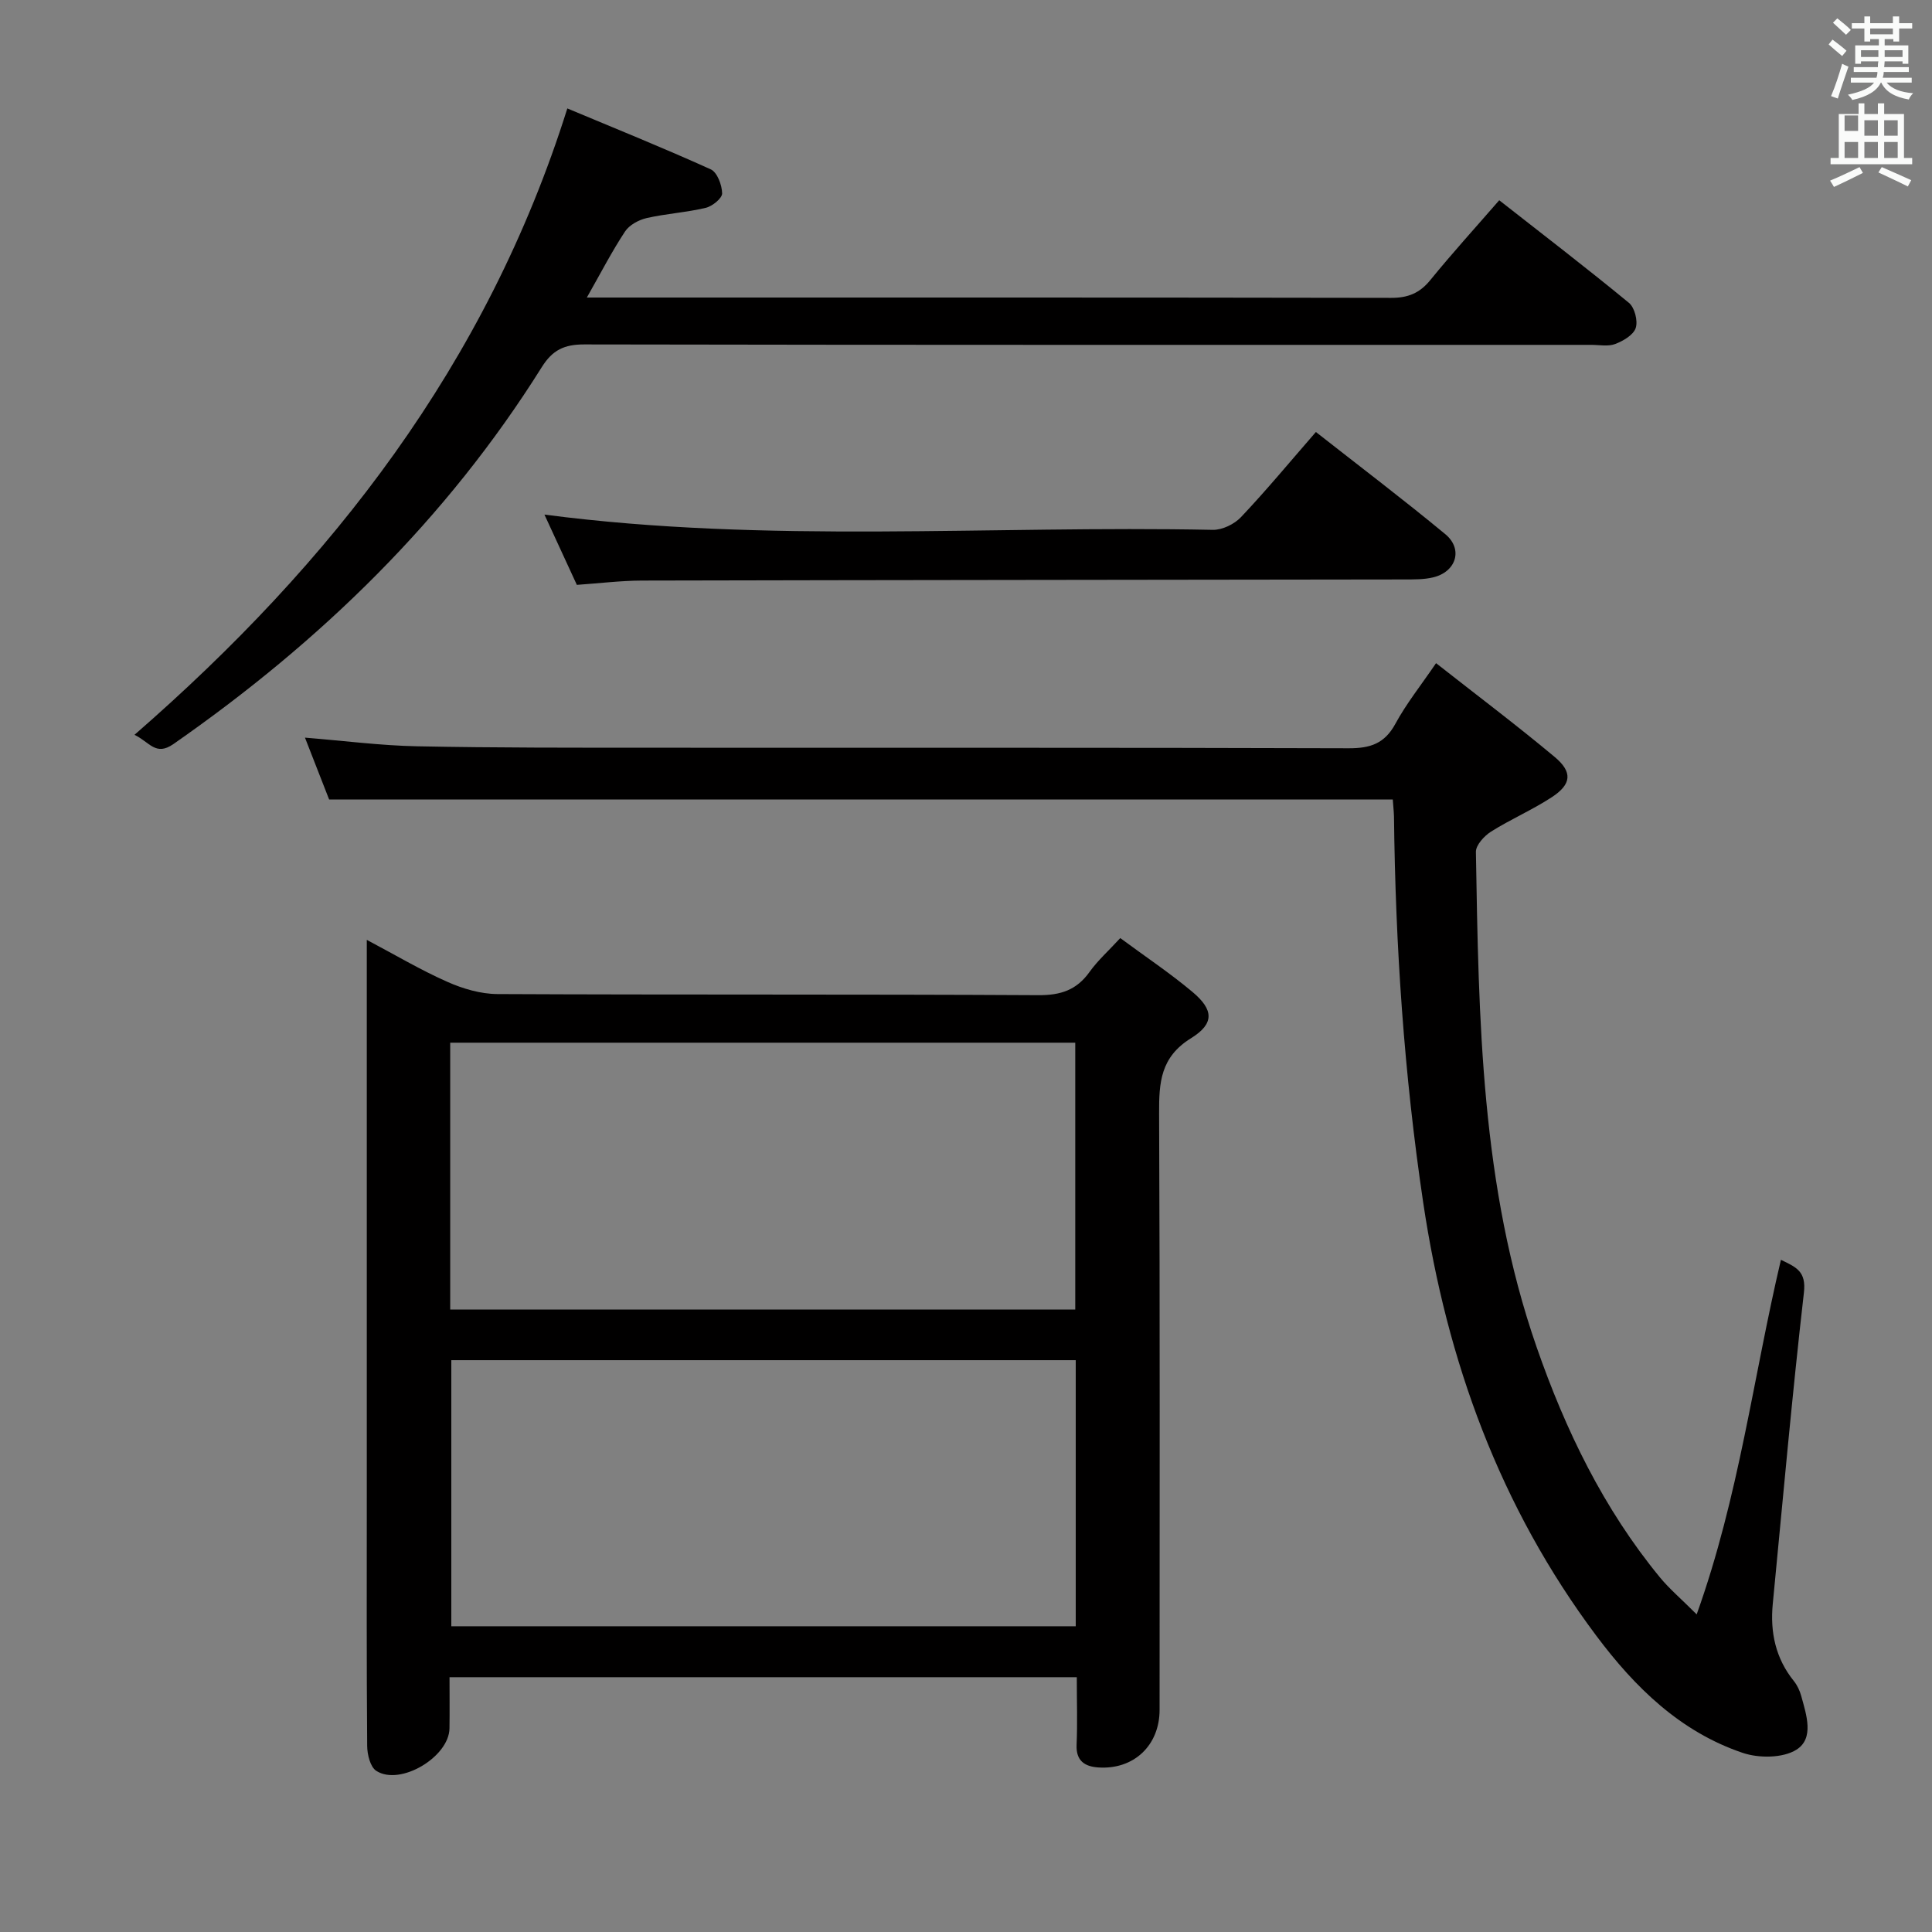 <svg enable-background="new 0 0 400 400" viewBox="0 0 400 400" xmlns="http://www.w3.org/2000/svg"><rect x="0" y="0" width="400" height="400" fill="#808080" stroke="none"/><path d="m378.6 9.2.8-1c.9.7 1.9 1.4 2.9 2.3l-.9 1.1c-1.1-.9-2-1.7-2.8-2.4zm.5 10.7c.9-2.1 1.6-4.3 2.3-6.7.4.2.8.4 1.3.6-.7 2.1-1.5 4.3-2.2 6.6zm.4-15.2.9-.9c1 .8 2 1.6 2.8 2.4l-1 1c-1-.9-1.9-1.8-2.7-2.5zm12.5-1.3h1.2v1.4h2.7v1.1h-2.7v2.7h-1.2v-.5h-1.8v1.3h4.9v3.8h-1.2v-.5h-3.7c0 .4-.1.9-.1 1.2h5.1v1h-5.2c0 .5-.1.9-.2 1.2h6v1h-5.2c1.1 1.3 2.9 2 5.5 2.2-.4.4-.7.8-.9 1.3-2.9-.5-4.8-1.6-5.7-3.5h-.1c-.8 1.7-2.7 2.9-5.9 3.6-.2-.4-.6-.8-.9-1.1 2.8-.6 4.6-1.4 5.4-2.5h-4.8v-1h5.3c.1-.3.2-.7.2-1.2h-4.9v-1h5c0-.4 0-.8.1-1.2h-3.6v.5h-1.2v-3.8h4.9v-1.3h-1.8v.5h-1.2v-2.7h-2.6v-1.1h2.6v-1.4h1.2v1.4h4.7v-1.4zm-6.7 8.4h3.6c0-.4 0-.9 0-1.4h-3.6zm1.9-4.7h4.7v-1.2h-4.7zm6.7 3.3h-3.7v1.4h3.7z" fill="#fafbfa"/><path d="m384.7 21.4h1.3v2.2h2.8v-2.2h1.3v2.2h4.1v9.1h1.7v1.3h-16.9v-1.3h1.7v-9.1h4.1v-2.2zm.3 13.2.7 1.2c-1.8.9-3.8 1.9-6 2.9-.2-.4-.5-.8-.8-1.3 2.4-1 4.4-2 6.1-2.8zm-3.1-7.5h2.8v-3.2h-2.8v4.2zm0 5.6h2.8v-3.3h-2.8zm4.1-4.6h2.8v-3.2h-2.8zm0 4.6h2.8v-3.3h-2.8zm3.6 1.9c2.1.9 4.1 1.8 6.1 2.7l-.7 1.3c-2.2-1.1-4.2-2-6.1-2.9zm3.3-9.7h-2.8v3.2h2.8zm-2.8 7.8h2.8v-3.3h-2.8z" fill="#fafbfa"/><g fill="#010000"><path d="m222.94 347.25c-43.51 0-86.43 0-129.87 0 0 3.68.04 7.14-.01 10.59-.08 5.92-10.2 11.98-15.15 8.8-1.25-.8-1.88-3.39-1.89-5.17-.14-17.17-.08-34.33-.08-51.5 0-36.33 0-72.67 0-109 0-1.83 0-3.65 0-6.38 5.9 3.12 11.14 6.24 16.68 8.69 3.21 1.43 6.89 2.51 10.36 2.53 37.33.18 74.67.02 112 .23 4.61.03 7.91-1.05 10.59-4.8 1.71-2.39 3.96-4.4 6.37-7.02 5.16 3.82 10.28 7.23 14.96 11.16 4.36 3.66 4.59 6.54-.31 9.57-6.33 3.92-6.64 9.17-6.61 15.56.19 41.16.1 82.33.1 123.5 0 7.36-5.35 12.43-12.71 11.92-2.76-.19-4.63-1.35-4.47-4.71.19-4.46.04-8.95.04-13.97zm-129.73-76.13h129.41c0-18.71 0-36.95 0-55.24-43.31 0-86.3 0-129.41 0zm129.51 10.49c-43.39 0-86.4 0-129.28 0v55.09h129.28c0-18.42 0-36.53 0-55.09z"/><path d="m288.36 165.52c-73.53 0-146.49 0-220.22 0-1.39-3.56-3.05-7.81-5-12.8 8.16.66 15.66 1.64 23.17 1.79 16.32.33 32.65.29 48.98.3 47.99.03 95.99-.05 143.98.11 4.44.01 7.4-.97 9.62-5.05 2.27-4.19 5.29-7.96 8.43-12.57 8.46 6.65 16.67 12.83 24.55 19.41 3.77 3.15 3.5 5.67-.6 8.35-4.02 2.63-8.5 4.55-12.57 7.12-1.41.89-3.16 2.8-3.13 4.21.59 34.59 1 69.24 12.56 102.48 5.99 17.24 13.87 33.51 25.54 47.71 1.95 2.37 4.34 4.39 7.61 7.66 8.79-24.54 11.7-49.08 17.44-73.41 3.16 1.53 5.27 2.37 4.76 6.8-2.46 21.45-4.37 42.97-6.45 64.47-.56 5.84.58 11.24 4.36 15.93.71.88 1.24 2.01 1.54 3.12 1.07 3.88 2.72 8.76-.99 11.1-2.8 1.77-7.79 1.8-11.14.66-12.9-4.36-22.28-13.53-30.29-24.23-19.98-26.69-30.95-56.84-35.85-89.69-3.96-26.56-5.75-53.18-6.05-79.96-.04-1.15-.17-2.29-.25-3.51z"/><path d="m310.4 41.46c9.17 7.19 18.13 14.06 26.85 21.24 1.19.98 1.89 3.73 1.41 5.2-.47 1.45-2.59 2.69-4.25 3.32-1.46.56-3.29.18-4.95.18-69.49 0-138.99.04-208.48-.09-4.14-.01-6.58 1.14-8.81 4.7-19.75 31.53-45.86 56.87-76.27 78.04-3.69 2.57-4.93-.43-8.06-1.91 40.91-35.61 72.97-76.77 89.62-129.69 9.67 4.05 19.77 8.12 29.69 12.61 1.34.6 2.33 3.25 2.36 4.97.02 1.02-2.03 2.68-3.4 3-4.02.96-8.2 1.2-12.23 2.12-1.65.38-3.59 1.43-4.48 2.79-2.71 4.1-4.97 8.5-7.9 13.66h6.03c53.49 0 106.99-.03 160.48.07 3.49.01 5.91-.97 8.11-3.67 4.5-5.53 9.3-10.81 14.28-16.54z"/><path d="m119.43 121.09c-2.3-4.99-4.5-9.75-6.71-14.55 46.28 6.06 92.38 2.21 138.37 3.16 1.97.04 4.48-1.18 5.86-2.65 5.24-5.54 10.11-11.43 15.49-17.61 9.12 7.16 18.12 13.98 26.8 21.16 3.73 3.09 2.26 7.8-2.53 8.94-1.91.46-3.95.42-5.94.43-52.63.08-105.27.11-157.9.23-4.45.02-8.9.58-13.44.89z"/></g></svg>